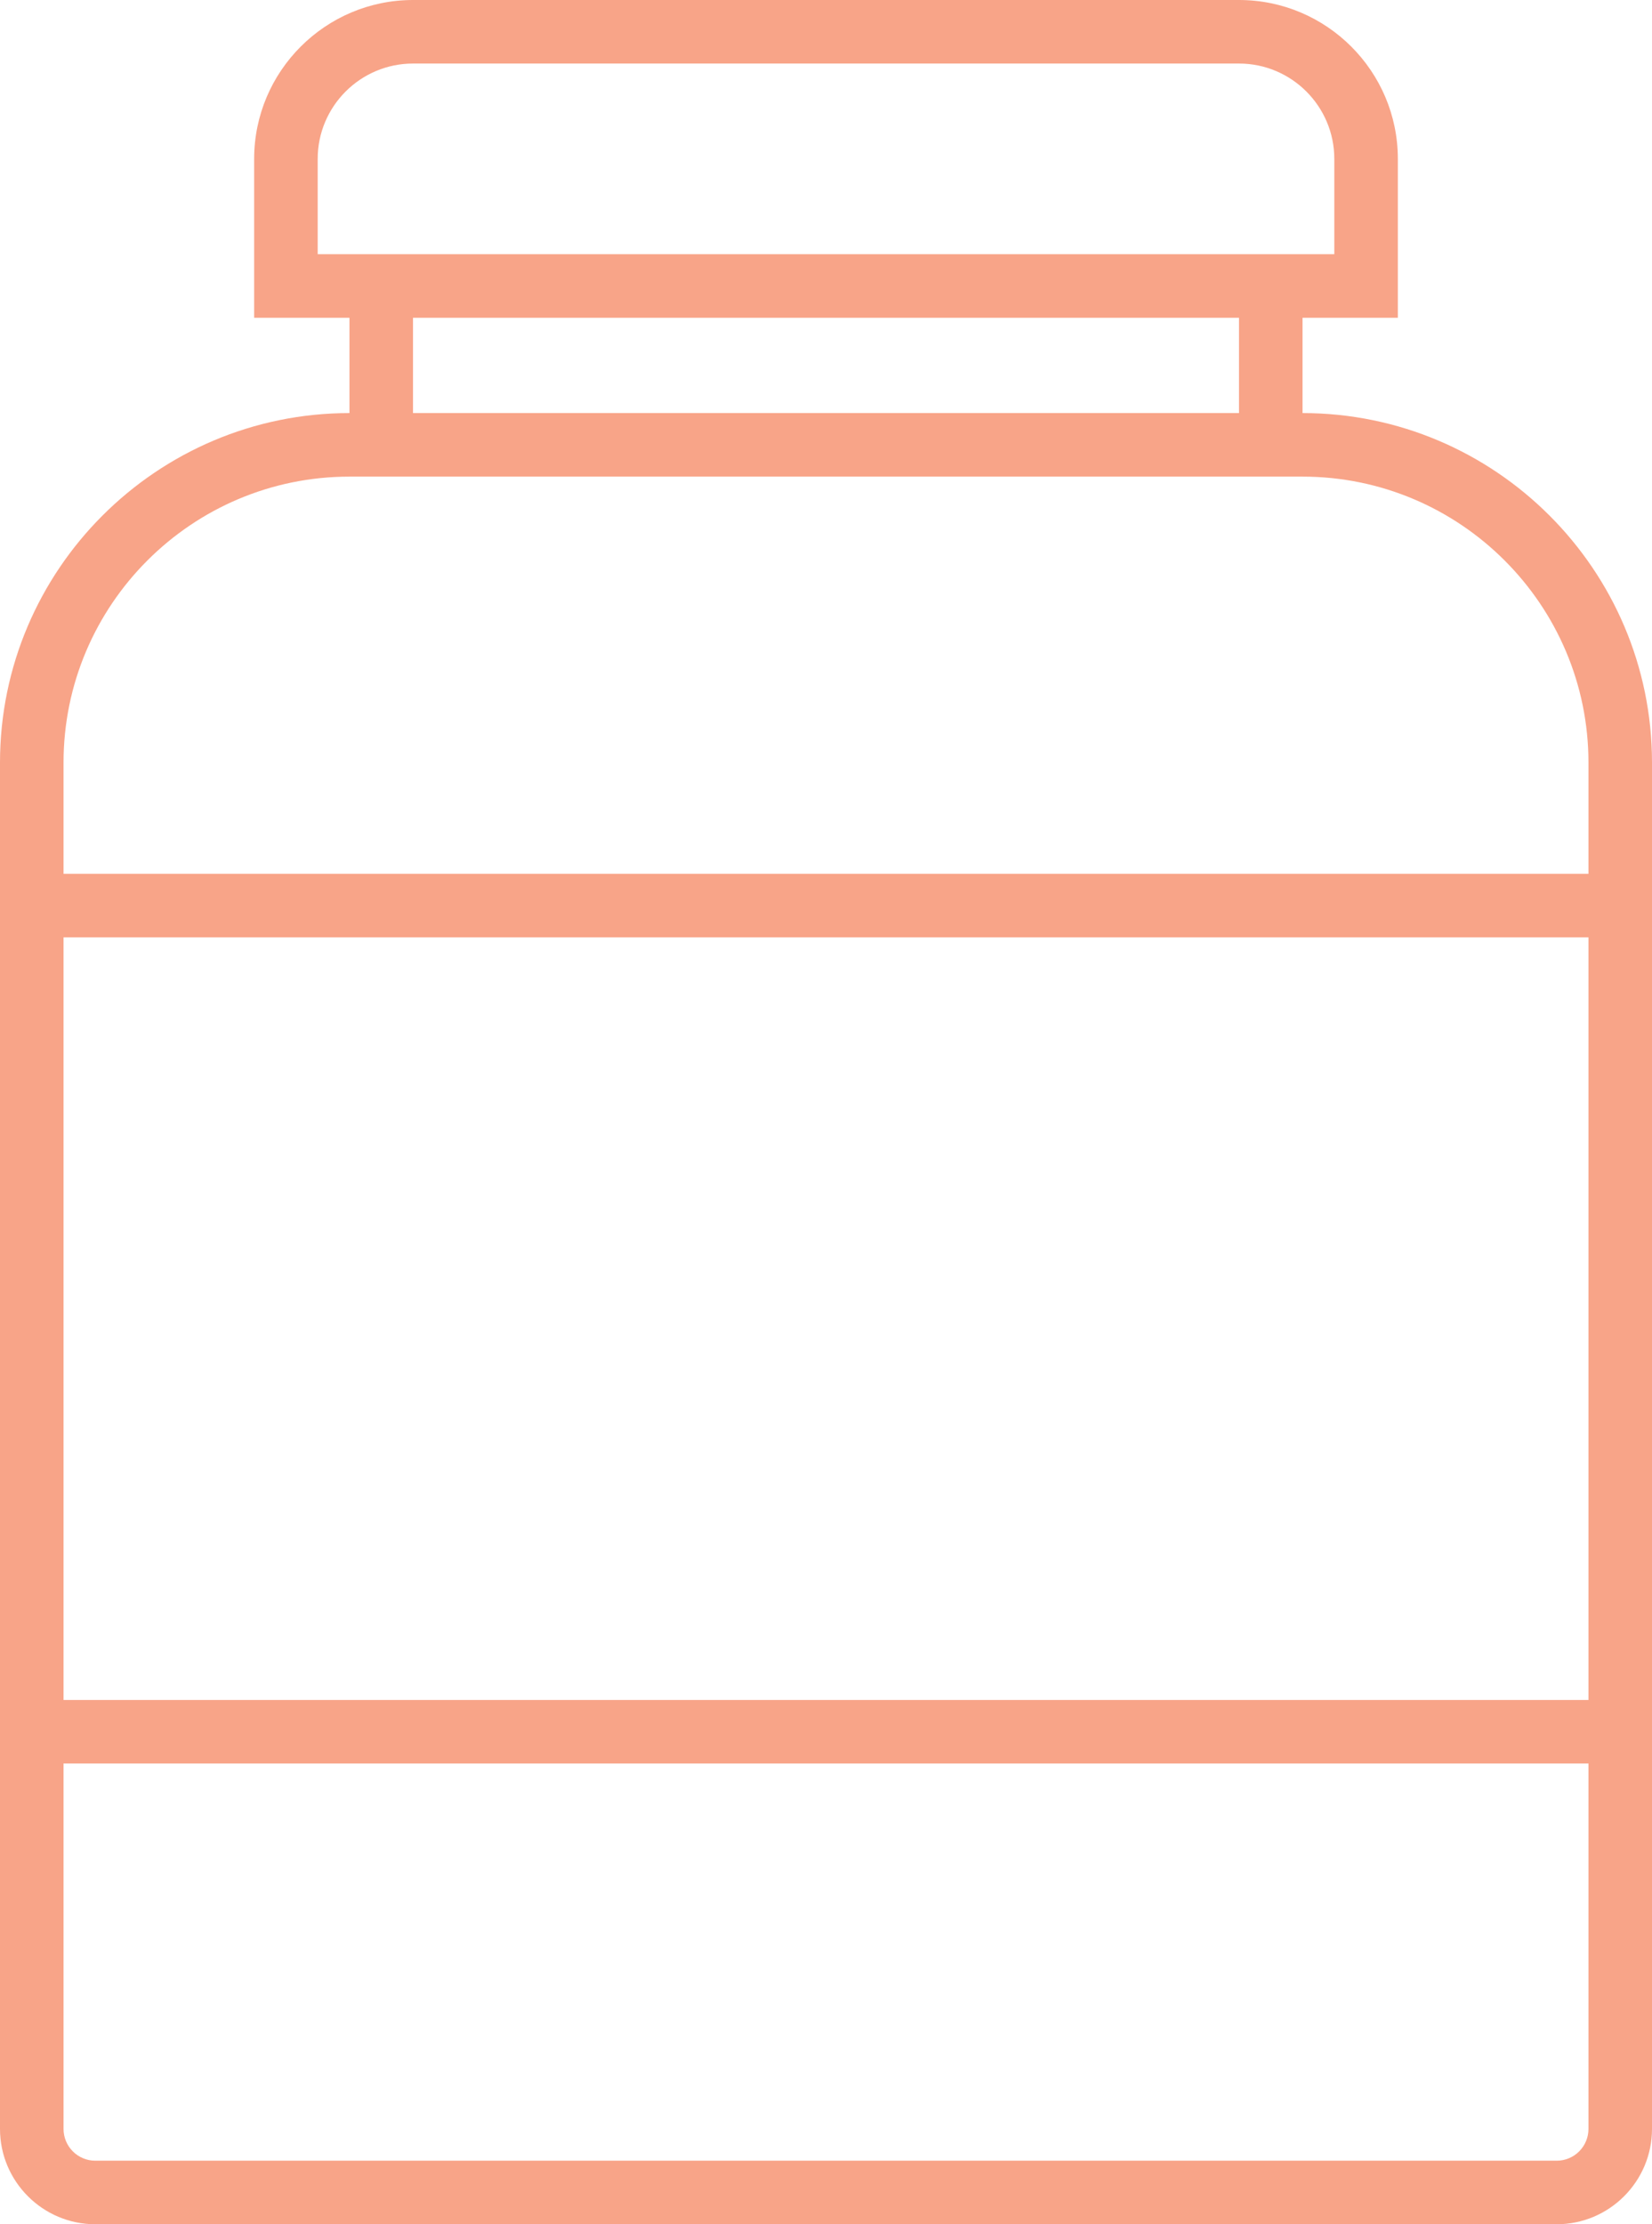 <svg width="130" height="175" viewBox="0 0 130 175" fill="none" xmlns="http://www.w3.org/2000/svg">
<path d="M0 167.5C0 171.635 3.365 175 7.5 175H122.5C126.635 175 130 171.635 130 167.5V60C130 44.837 117.662 32.5 102.5 32.5V25H110V12.5C110 5.607 104.393 0 97.5 0H32.5C25.608 0 20 5.607 20 12.5V25H27.5V32.5C12.338 32.5 0 44.837 0 60V167.5ZM122.5 170H7.5C6.837 170 6.201 169.737 5.732 169.268C5.263 168.799 5 168.163 5 167.5V138.75H125V167.5C125 168.163 124.737 168.799 124.268 169.268C123.799 169.737 123.163 170 122.5 170ZM5 133.75V73.75H125V133.75H5ZM25 12.5C25 8.365 28.365 5 32.5 5H97.5C101.635 5 105 8.365 105 12.5V20H25V12.5ZM32.5 25H97.5V32.5H32.5V25ZM27.5 37.5H102.5C114.908 37.5 125 47.593 125 60V68.75H5V60C5 47.593 15.092 37.5 27.5 37.5Z" fill="#F8A488"/>
</svg>
